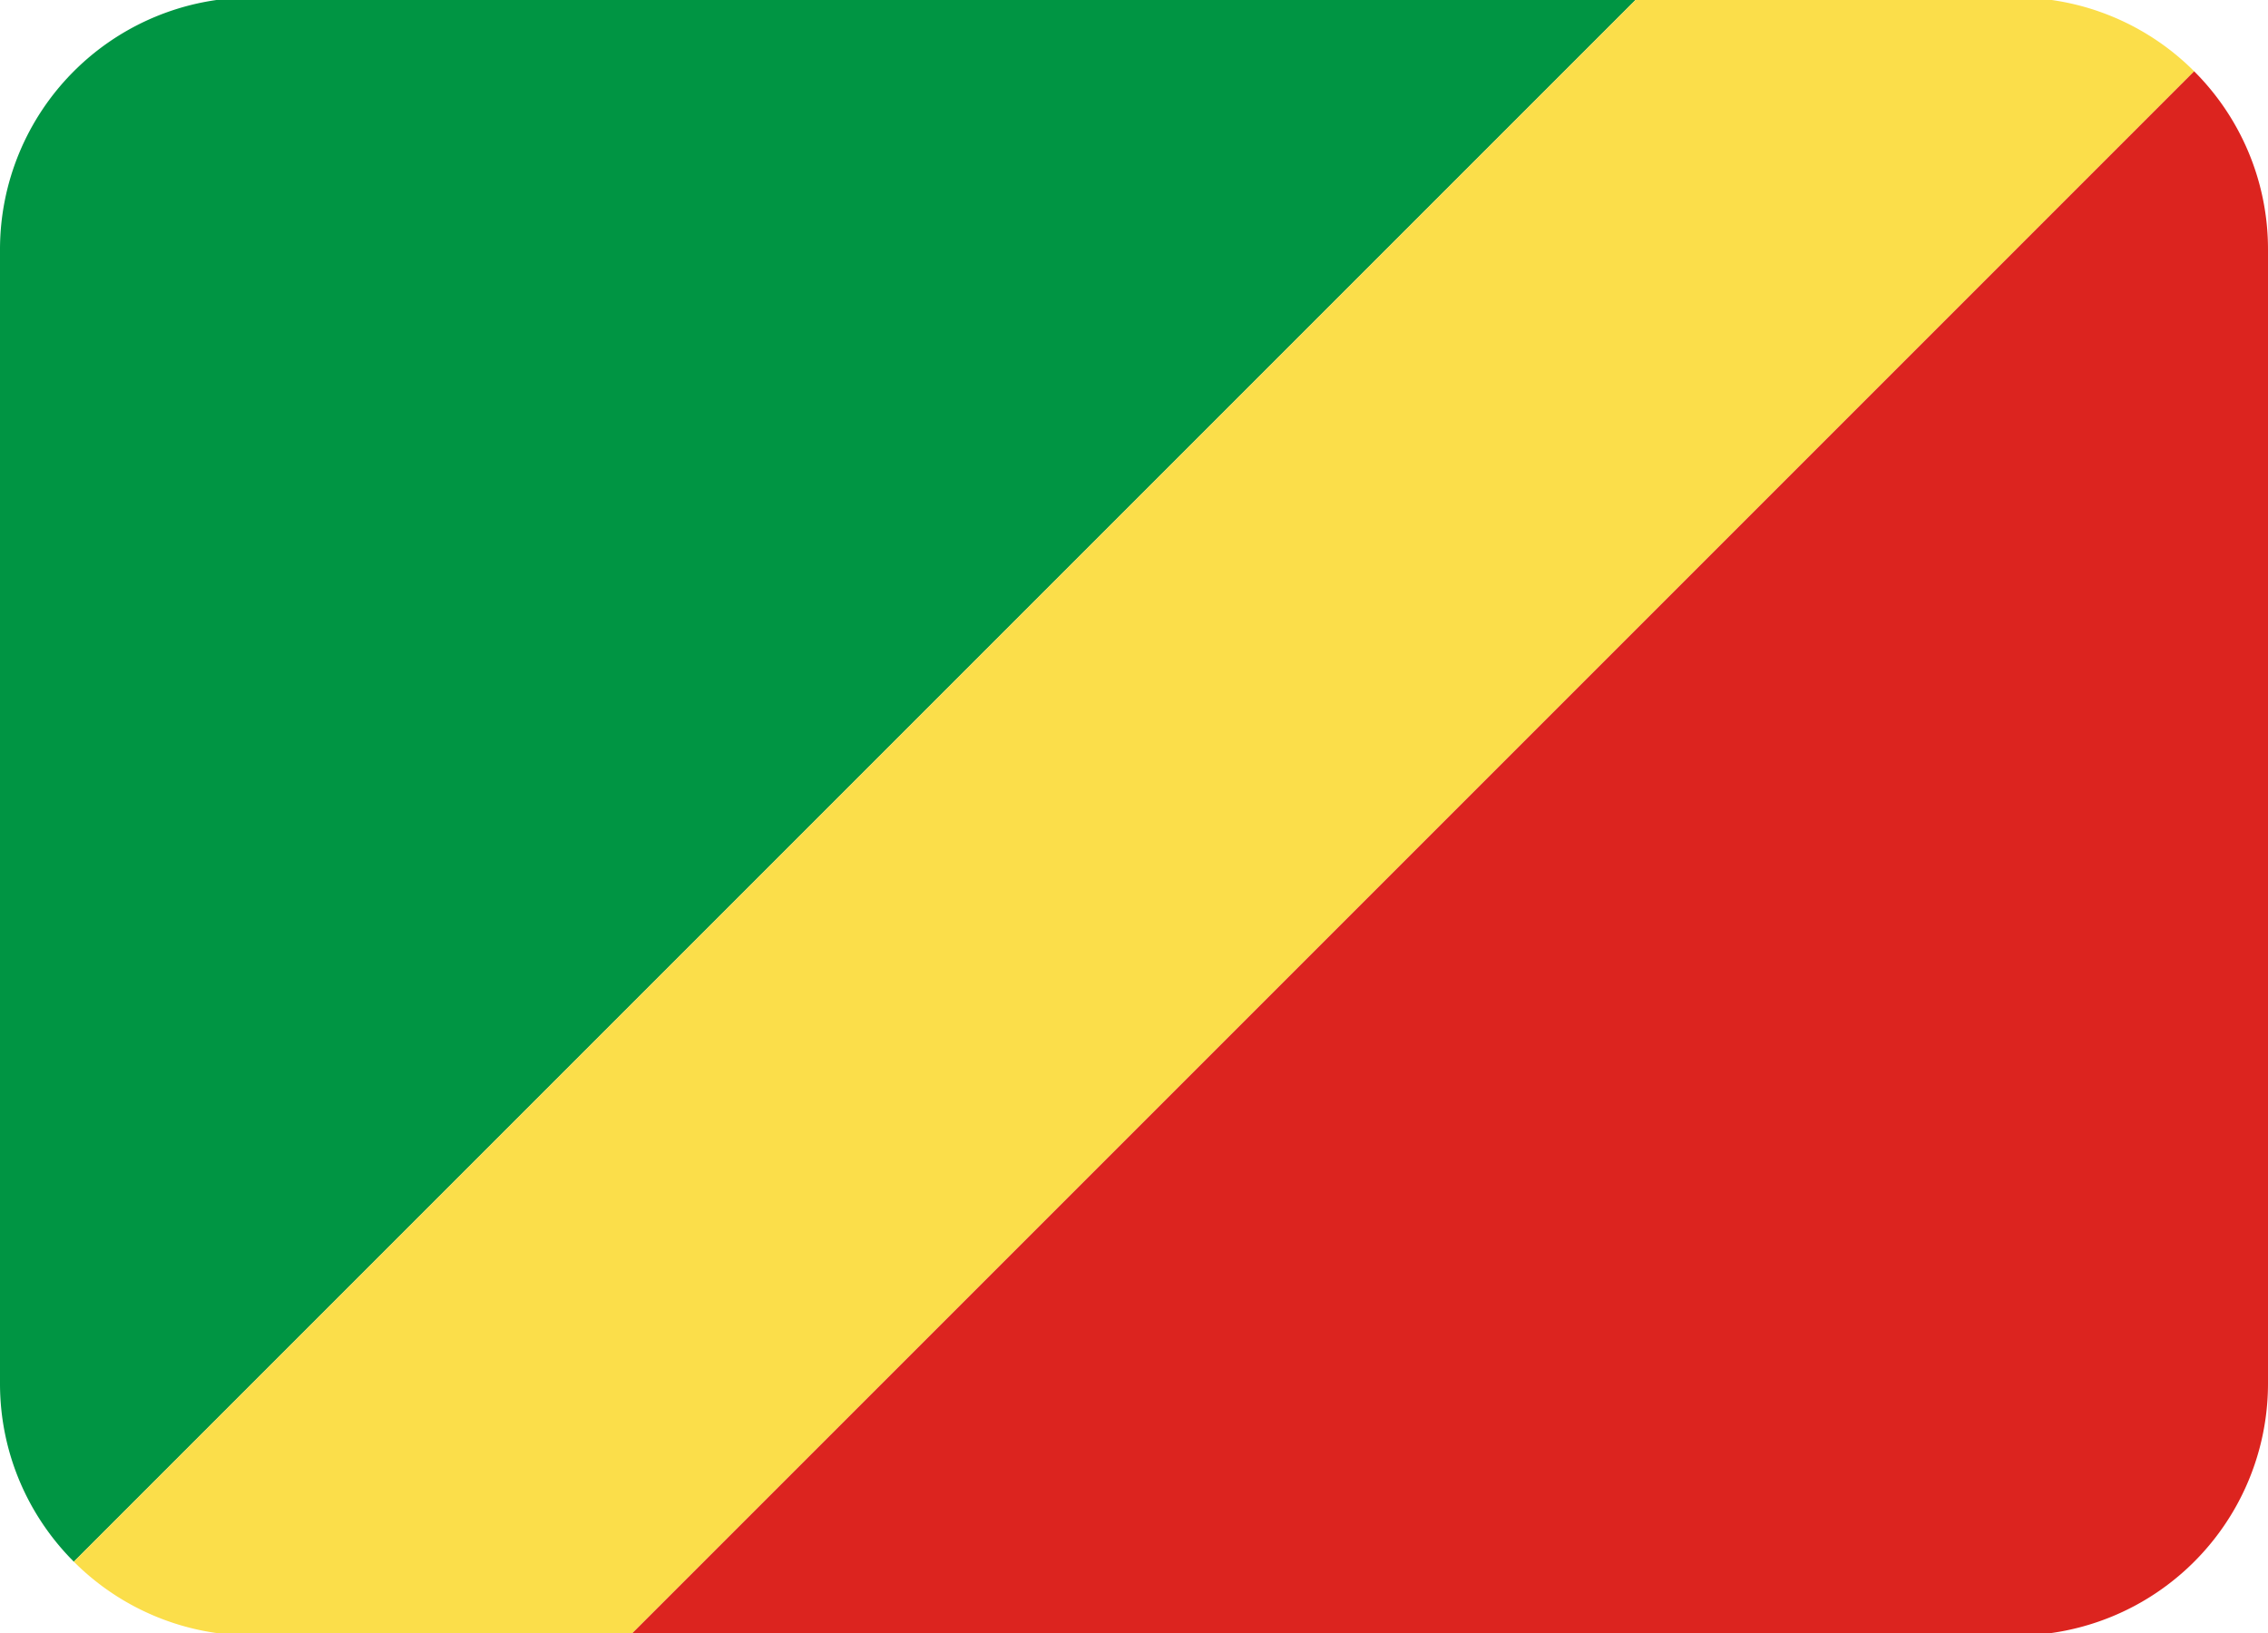 <svg xmlns="http://www.w3.org/2000/svg" width="1em" height="0.72em" viewBox="0 8 36 20"><path fill="#009543" d="M4 5a4 4 0 0 0-4 4v18c0 1.104.448 2.104 1.172 2.828L26 5z"/><path fill="#fbde4a" d="M32 5h-6L1.172 29.828A3.988 3.988 0 0 0 4 31h6L34.828 6.172A3.988 3.988 0 0 0 32 5"/><path fill="#dc241f" d="M10 31h22a4 4 0 0 0 4-4V9a3.988 3.988 0 0 0-1.172-2.828z"/></svg>